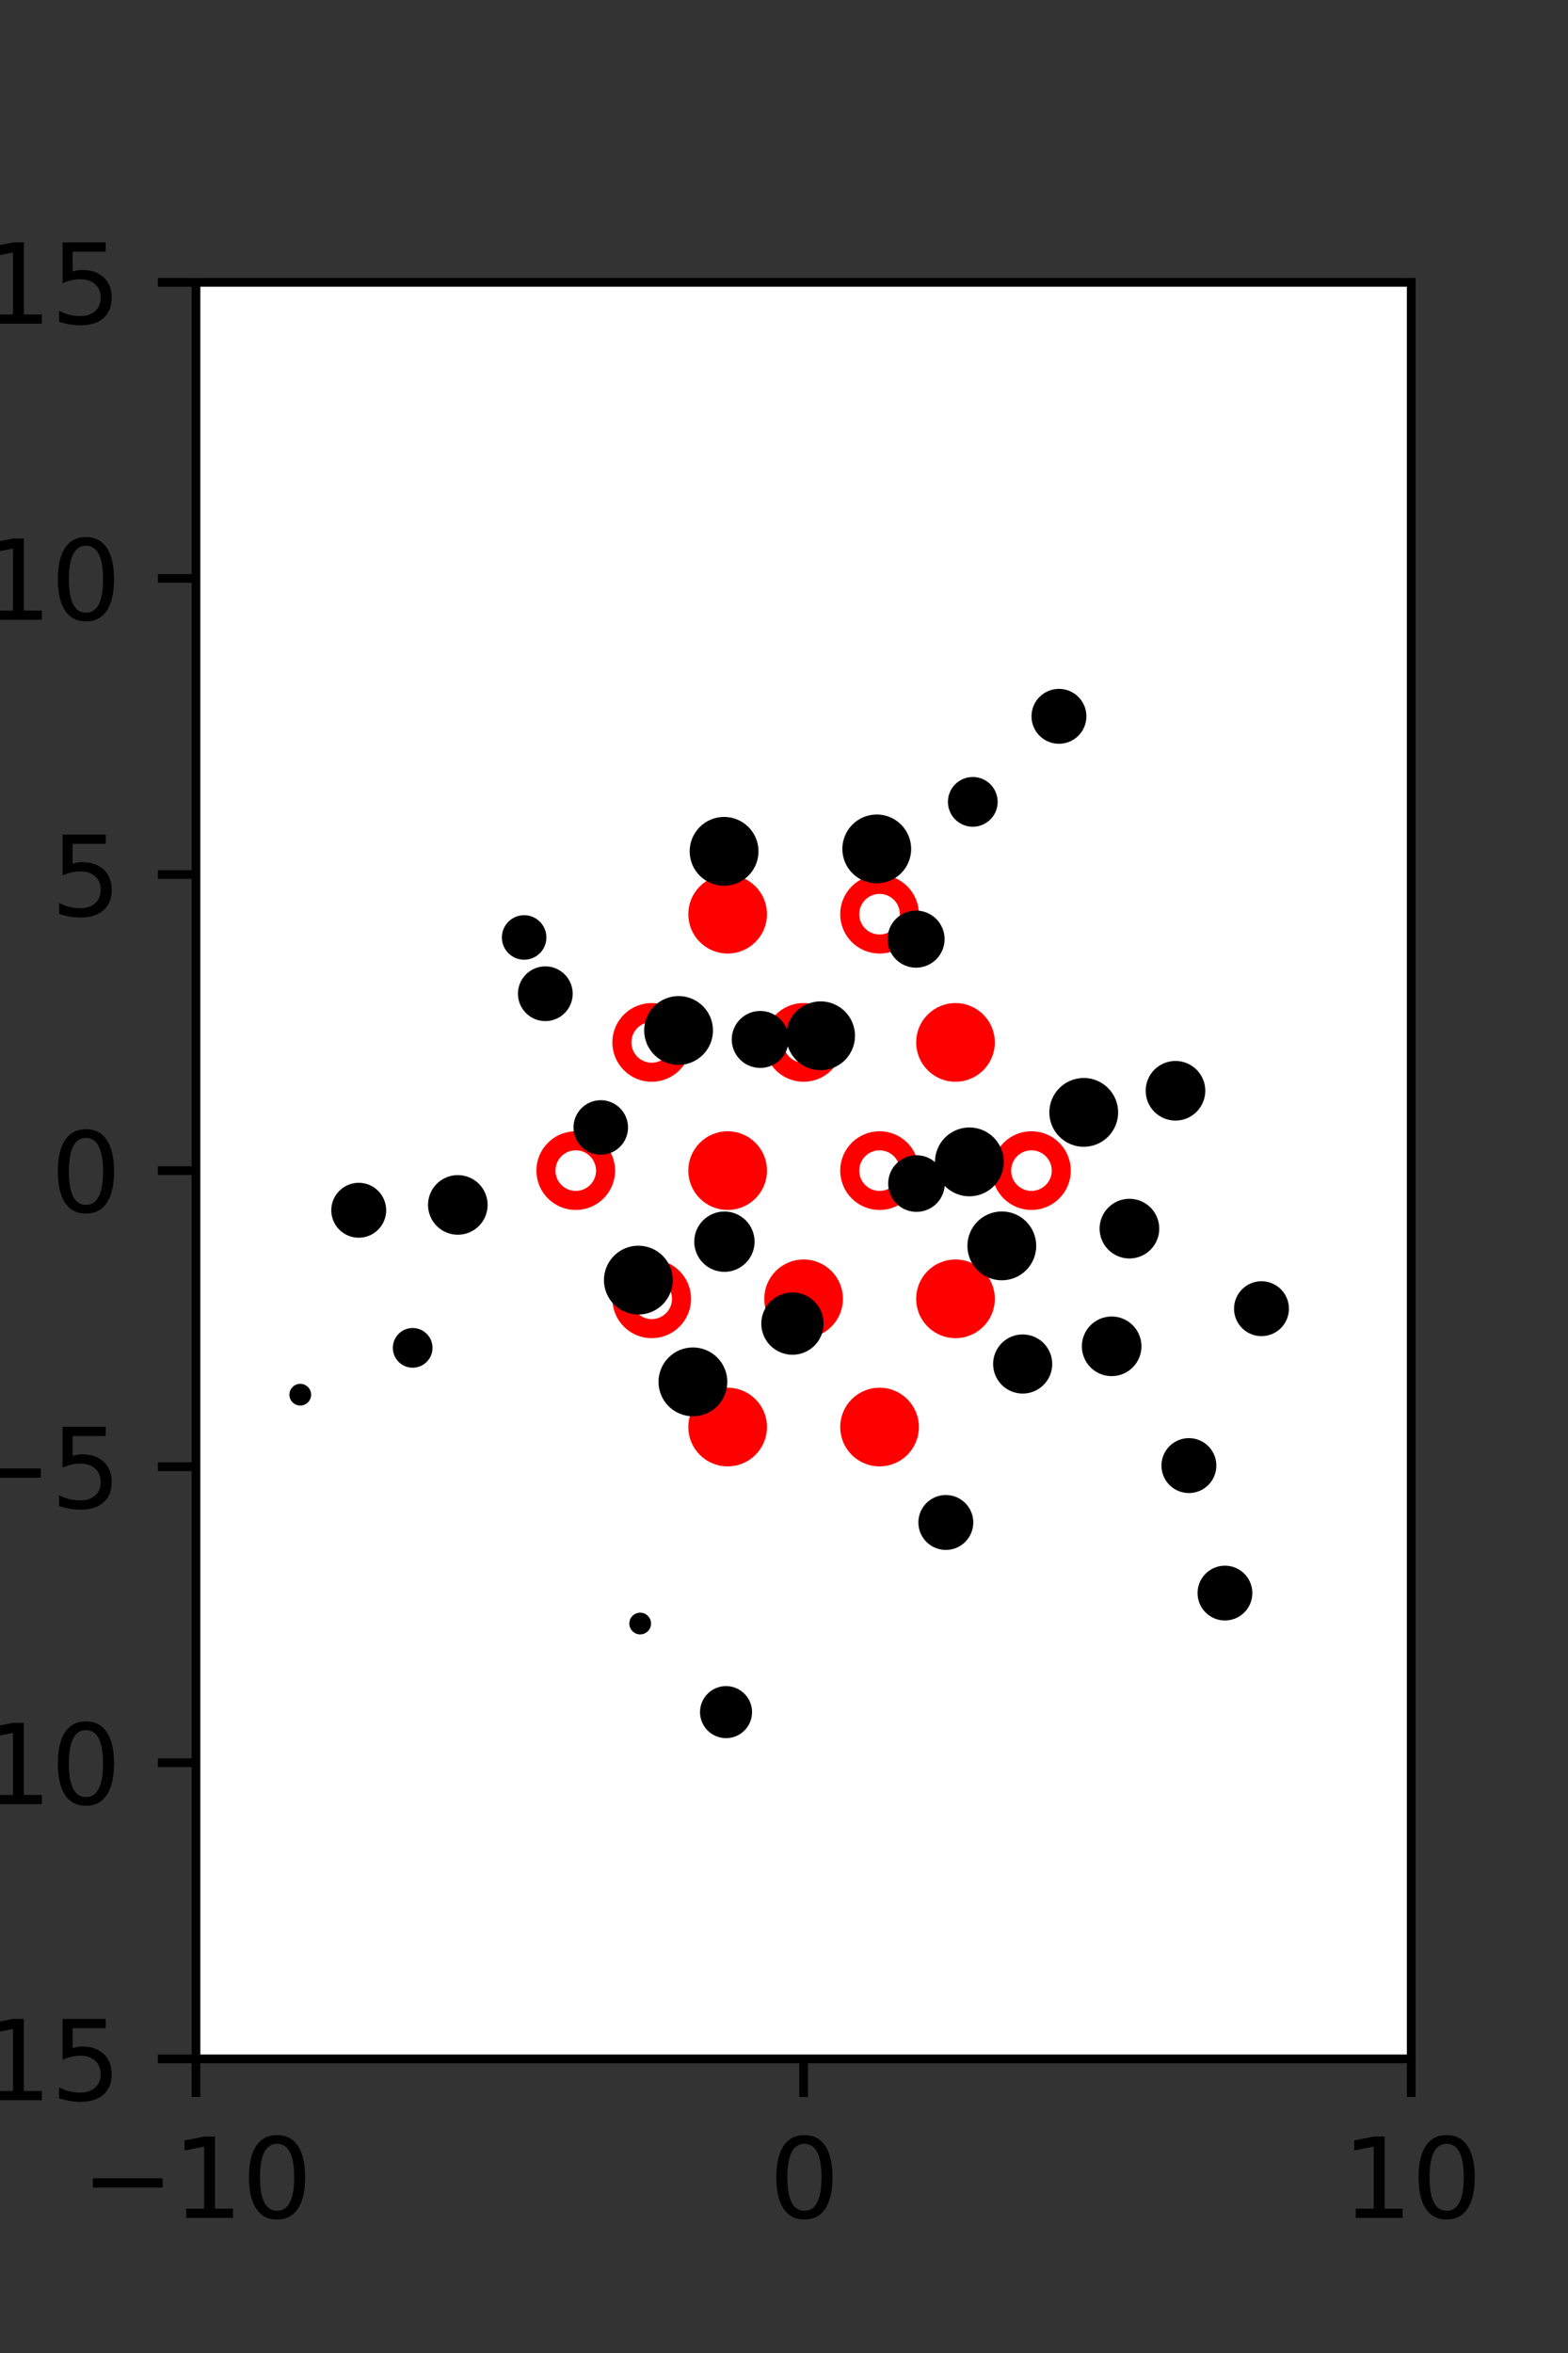 <?xml version="1.0" encoding="utf-8" standalone="no"?>
<!DOCTYPE svg PUBLIC "-//W3C//DTD SVG 1.1//EN"
  "http://www.w3.org/Graphics/SVG/1.1/DTD/svg11.dtd">
<svg xmlns:xlink="http://www.w3.org/1999/xlink" width="144pt" height="216pt" viewBox="0 0 144 216" xmlns="http://www.w3.org/2000/svg" version="1.1">
 <rect x="0" y="0" width="144" height="216" fill="#333333" stroke="none"/>
 <defs>
  <style type="text/css">*{stroke-linejoin: round; stroke-linecap: butt}</style>
 </defs>
 <g id="figure_1">
  <g id="patch_1">
   <path d="M 0 216 
L 144 216 
L 144 0 
L 0 0 
L 0 216 
z
" style="fill: none"/>
  </g>
  <g id="axes_1">
   <g id="patch_2">
    <path d="M 18 189 
L 129.6 189 
L 129.6 25.92 
L 18 25.92 
z
" style="fill: #ffffff"/>
   </g>
   <g id="PathCollection_1">
    <defs>
     <path id="mbea11dc444" d="M 0 2.739 
C 0.726 2.739 1.423 2.45 1.936 1.936 
C 2.45 1.423 2.739 0.726 2.739 0 
C 2.739 -0.726 2.45 -1.423 1.936 -1.936 
C 1.423 -2.45 0.726 -2.739 0 -2.739 
C -0.726 -2.739 -1.423 -2.45 -1.936 -1.936 
C -2.45 -1.423 -2.739 -0.726 -2.739 0 
C -2.739 0.726 -2.45 1.423 -1.936 1.936 
C -1.423 2.45 -0.726 2.739 0 2.739 
z
" style="stroke: #ff0000; stroke-width: 1.75"/>
    </defs>
    <g clip-path="url(#pb51c1db930)">
     <use xlink:href="#mbea11dc444" x="66.825" y="83.921" style="fill: #ff0000; stroke: #ff0000; stroke-width: 1.75"/>
     <use xlink:href="#mbea11dc444" x="87.75" y="95.691" style="fill: #ff0000; stroke: #ff0000; stroke-width: 1.75"/>
     <use xlink:href="#mbea11dc444" x="66.825" y="107.46" style="fill: #ff0000; stroke: #ff0000; stroke-width: 1.75"/>
     <use xlink:href="#mbea11dc444" x="73.8" y="119.229" style="fill: #ff0000; stroke: #ff0000; stroke-width: 1.75"/>
     <use xlink:href="#mbea11dc444" x="87.75" y="119.229" style="fill: #ff0000; stroke: #ff0000; stroke-width: 1.75"/>
     <use xlink:href="#mbea11dc444" x="66.825" y="130.999" style="fill: #ff0000; stroke: #ff0000; stroke-width: 1.75"/>
     <use xlink:href="#mbea11dc444" x="80.775" y="130.999" style="fill: #ff0000; stroke: #ff0000; stroke-width: 1.75"/>
    </g>
   </g>
   <g id="PathCollection_2">
    <defs>
     <path id="C0_0_8fe51c0396" d="M 0 2.739 
C 0.726 2.739 1.423 2.45 1.936 1.936 
C 2.45 1.423 2.739 0.726 2.739 -0 
C 2.739 -0.726 2.45 -1.423 1.936 -1.936 
C 1.423 -2.45 0.726 -2.739 0 -2.739 
C -0.726 -2.739 -1.423 -2.45 -1.936 -1.936 
C -2.45 -1.423 -2.739 -0.726 -2.739 0 
C -2.739 0.726 -2.45 1.423 -1.936 1.936 
C -1.423 2.45 -0.726 2.739 0 2.739 
z
"/>
    </defs>
    <g clip-path="url(#pb51c1db930)">
     <use xlink:href="#C0_0_8fe51c0396" x="80.775" y="83.921" style="fill: none; stroke: #ff0000; stroke-width: 1.75"/>
    </g>
    <g clip-path="url(#pb51c1db930)">
     <use xlink:href="#C0_0_8fe51c0396" x="59.85" y="95.691" style="fill: none; stroke: #ff0000; stroke-width: 1.75"/>
    </g>
    <g clip-path="url(#pb51c1db930)">
     <use xlink:href="#C0_0_8fe51c0396" x="73.8" y="95.691" style="fill: none; stroke: #ff0000; stroke-width: 1.75"/>
    </g>
    <g clip-path="url(#pb51c1db930)">
     <use xlink:href="#C0_0_8fe51c0396" x="52.875" y="107.46" style="fill: none; stroke: #ff0000; stroke-width: 1.75"/>
    </g>
    <g clip-path="url(#pb51c1db930)">
     <use xlink:href="#C0_0_8fe51c0396" x="80.775" y="107.46" style="fill: none; stroke: #ff0000; stroke-width: 1.75"/>
    </g>
    <g clip-path="url(#pb51c1db930)">
     <use xlink:href="#C0_0_8fe51c0396" x="94.725" y="107.46" style="fill: none; stroke: #ff0000; stroke-width: 1.75"/>
    </g>
    <g clip-path="url(#pb51c1db930)">
     <use xlink:href="#C0_0_8fe51c0396" x="59.85" y="119.229" style="fill: none; stroke: #ff0000; stroke-width: 1.75"/>
    </g>
   </g>
   <g id="PathCollection_3">
    <path d="M 115.85 122.156 
C 116.386 122.156 116.9 121.943 117.279 121.564 
C 117.658 121.185 117.871 120.671 117.871 120.135 
C 117.871 119.599 117.658 119.085 117.279 118.706 
C 116.9 118.327 116.386 118.114 115.85 118.114 
C 115.314 118.114 114.8 118.327 114.421 118.706 
C 114.042 119.085 113.829 119.599 113.829 120.135 
C 113.829 120.671 114.042 121.185 114.421 121.564 
C 114.8 121.943 115.314 122.156 115.85 122.156 
z
" clip-path="url(#pb51c1db930)" style="stroke: #000000"/>
    <path d="M 107.952 102.368 
C 108.545 102.368 109.115 102.132 109.534 101.712 
C 109.954 101.293 110.19 100.724 110.19 100.13 
C 110.19 99.537 109.954 98.968 109.534 98.548 
C 109.115 98.128 108.545 97.893 107.952 97.893 
C 107.359 97.893 106.79 98.128 106.37 98.548 
C 105.95 98.968 105.715 99.537 105.715 100.13 
C 105.715 100.724 105.95 101.293 106.37 101.712 
C 106.79 102.132 107.359 102.368 107.952 102.368 
z
" clip-path="url(#pb51c1db930)" style="stroke: #000000"/>
    <path d="M 97.251 67.778 
C 97.787 67.778 98.301 67.565 98.68 67.186 
C 99.059 66.807 99.272 66.293 99.272 65.757 
C 99.272 65.221 99.059 64.707 98.68 64.328 
C 98.301 63.949 97.787 63.736 97.251 63.736 
C 96.715 63.736 96.201 63.949 95.822 64.328 
C 95.443 64.707 95.23 65.221 95.23 65.757 
C 95.23 66.293 95.443 66.807 95.822 67.186 
C 96.201 67.565 96.715 67.778 97.251 67.778 
z
" clip-path="url(#pb51c1db930)" style="stroke: #000000"/>
    <path d="M 112.495 148.257 
C 113.03 148.257 113.543 148.045 113.921 147.667 
C 114.299 147.289 114.511 146.776 114.511 146.241 
C 114.511 145.707 114.299 145.194 113.921 144.816 
C 113.543 144.438 113.03 144.226 112.495 144.226 
C 111.961 144.226 111.448 144.438 111.07 144.816 
C 110.692 145.194 110.48 145.707 110.48 146.241 
C 110.48 146.776 110.692 147.289 111.07 147.667 
C 111.448 148.045 111.961 148.257 112.495 148.257 
z
" clip-path="url(#pb51c1db930)" style="stroke: #000000"/>
    <path d="M 109.185 136.559 
C 109.721 136.559 110.235 136.347 110.614 135.968 
C 110.993 135.588 111.206 135.074 111.206 134.538 
C 111.206 134.002 110.993 133.488 110.614 133.109 
C 110.235 132.73 109.721 132.517 109.185 132.517 
C 108.649 132.517 108.135 132.73 107.755 133.109 
C 107.376 133.488 107.164 134.002 107.164 134.538 
C 107.164 135.074 107.376 135.588 107.755 135.968 
C 108.135 136.347 108.649 136.559 109.185 136.559 
z
" clip-path="url(#pb51c1db930)" style="stroke: #000000"/>
    <path d="M 102.09 125.826 
C 102.684 125.826 103.253 125.591 103.673 125.171 
C 104.092 124.751 104.328 124.182 104.328 123.589 
C 104.328 122.996 104.092 122.426 103.673 122.007 
C 103.253 121.587 102.684 121.351 102.09 121.351 
C 101.497 121.351 100.928 121.587 100.508 122.007 
C 100.089 122.426 99.853 122.996 99.853 123.589 
C 99.853 124.182 100.089 124.751 100.508 125.171 
C 100.928 125.591 101.497 125.826 102.09 125.826 
z
" clip-path="url(#pb51c1db930)" style="stroke: #000000"/>
    <path d="M 103.723 115.026 
C 104.317 115.026 104.887 114.79 105.307 114.37 
C 105.727 113.95 105.963 113.38 105.963 112.786 
C 105.963 112.192 105.727 111.622 105.307 111.202 
C 104.887 110.782 104.317 110.545 103.723 110.545 
C 103.129 110.545 102.559 110.782 102.139 111.202 
C 101.719 111.622 101.483 112.192 101.483 112.786 
C 101.483 113.38 101.719 113.95 102.139 114.37 
C 102.559 114.79 103.129 115.026 103.723 115.026 
z
" clip-path="url(#pb51c1db930)" style="stroke: #000000"/>
    <path d="M 99.527 104.773 
C 100.232 104.773 100.909 104.493 101.407 103.995 
C 101.906 103.496 102.186 102.819 102.186 102.114 
C 102.186 101.409 101.906 100.733 101.407 100.234 
C 100.909 99.735 100.232 99.455 99.527 99.455 
C 98.822 99.455 98.145 99.735 97.647 100.234 
C 97.148 100.733 96.868 101.409 96.868 102.114 
C 96.868 102.819 97.148 103.496 97.647 103.995 
C 98.145 104.493 98.822 104.773 99.527 104.773 
z
" clip-path="url(#pb51c1db930)" style="stroke: #000000"/>
    <path d="M 89.338 75.394 
C 89.811 75.394 90.265 75.206 90.599 74.871 
C 90.934 74.537 91.122 74.083 91.122 73.61 
C 91.122 73.137 90.934 72.683 90.599 72.348 
C 90.265 72.014 89.811 71.826 89.338 71.826 
C 88.865 71.826 88.411 72.014 88.076 72.348 
C 87.742 72.683 87.554 73.137 87.554 73.61 
C 87.554 74.083 87.742 74.537 88.076 74.871 
C 88.411 75.206 88.865 75.394 89.338 75.394 
z
" clip-path="url(#pb51c1db930)" style="stroke: #000000"/>
    <path d="M 93.919 127.427 
C 94.506 127.427 95.07 127.194 95.485 126.779 
C 95.9 126.363 96.134 125.8 96.134 125.213 
C 96.134 124.625 95.9 124.062 95.485 123.646 
C 95.07 123.231 94.506 122.998 93.919 122.998 
C 93.332 122.998 92.768 123.231 92.353 123.646 
C 91.938 124.062 91.704 124.625 91.704 125.213 
C 91.704 125.8 91.938 126.363 92.353 126.779 
C 92.768 127.194 93.332 127.427 93.919 127.427 
z
" clip-path="url(#pb51c1db930)" style="stroke: #000000"/>
    <path d="M 92.004 117.028 
C 92.71 117.028 93.386 116.748 93.885 116.249 
C 94.384 115.75 94.664 115.073 94.664 114.368 
C 94.664 113.662 94.384 112.986 93.885 112.487 
C 93.386 111.988 92.71 111.708 92.004 111.708 
C 91.299 111.708 90.622 111.988 90.123 112.487 
C 89.625 112.986 89.344 113.662 89.344 114.368 
C 89.344 115.073 89.625 115.75 90.123 116.249 
C 90.622 116.748 91.299 117.028 92.004 117.028 
z
" clip-path="url(#pb51c1db930)" style="stroke: #000000"/>
    <path d="M 89.025 109.319 
C 89.731 109.319 90.407 109.038 90.906 108.54 
C 91.405 108.041 91.685 107.364 91.685 106.659 
C 91.685 105.953 91.405 105.277 90.906 104.778 
C 90.407 104.279 89.731 103.999 89.025 103.999 
C 88.32 103.999 87.643 104.279 87.144 104.778 
C 86.646 105.277 86.365 105.953 86.365 106.659 
C 86.365 107.364 86.646 108.041 87.144 108.54 
C 87.643 109.038 88.32 109.319 89.025 109.319 
z
" clip-path="url(#pb51c1db930)" style="stroke: #000000"/>
    <path d="M 84.127 88.332 
C 84.69 88.332 85.23 88.108 85.627 87.71 
C 86.025 87.312 86.249 86.773 86.249 86.21 
C 86.249 85.648 86.025 85.108 85.627 84.71 
C 85.23 84.312 84.69 84.089 84.127 84.089 
C 83.565 84.089 83.025 84.312 82.627 84.71 
C 82.23 85.108 82.006 85.648 82.006 86.21 
C 82.006 86.773 82.23 87.312 82.627 87.71 
C 83.025 88.108 83.565 88.332 84.127 88.332 
z
" clip-path="url(#pb51c1db930)" style="stroke: #000000"/>
    <path d="M 80.518 80.589 
C 81.223 80.589 81.9 80.309 82.399 79.81 
C 82.897 79.312 83.178 78.635 83.178 77.929 
C 83.178 77.224 82.897 76.547 82.399 76.049 
C 81.9 75.55 81.223 75.269 80.518 75.269 
C 79.812 75.269 79.136 75.55 78.637 76.049 
C 78.138 76.547 77.858 77.224 77.858 77.929 
C 77.858 78.635 78.138 79.312 78.637 79.81 
C 79.136 80.309 79.812 80.589 80.518 80.589 
z
" clip-path="url(#pb51c1db930)" style="stroke: #000000"/>
    <path d="M 86.863 141.781 
C 87.399 141.781 87.913 141.568 88.292 141.189 
C 88.671 140.81 88.884 140.296 88.884 139.759 
C 88.884 139.223 88.671 138.709 88.292 138.33 
C 87.913 137.951 87.399 137.738 86.863 137.738 
C 86.327 137.738 85.812 137.951 85.433 138.33 
C 85.054 138.709 84.841 139.223 84.841 139.759 
C 84.841 140.296 85.054 140.81 85.433 141.189 
C 85.812 141.568 86.327 141.781 86.863 141.781 
z
" clip-path="url(#pb51c1db930)" style="stroke: #000000"/>
    <path d="M 84.167 110.747 
C 84.724 110.747 85.258 110.526 85.652 110.132 
C 86.046 109.739 86.267 109.204 86.267 108.648 
C 86.267 108.091 86.046 107.557 85.652 107.163 
C 85.258 106.769 84.724 106.548 84.167 106.548 
C 83.611 106.548 83.076 106.769 82.683 107.163 
C 82.289 107.557 82.068 108.091 82.068 108.648 
C 82.068 109.204 82.289 109.739 82.683 110.132 
C 83.076 110.526 83.611 110.747 84.167 110.747 
z
" clip-path="url(#pb51c1db930)" style="stroke: #000000"/>
    <path d="M 75.362 97.743 
C 76.068 97.743 76.744 97.463 77.243 96.964 
C 77.742 96.465 78.022 95.788 78.022 95.083 
C 78.022 94.378 77.742 93.701 77.243 93.202 
C 76.744 92.703 76.068 92.423 75.362 92.423 
C 74.657 92.423 73.98 92.703 73.481 93.202 
C 72.983 93.701 72.702 94.378 72.702 95.083 
C 72.702 95.788 72.983 96.465 73.481 96.964 
C 73.98 97.463 74.657 97.743 75.362 97.743 
z
" clip-path="url(#pb51c1db930)" style="stroke: #000000"/>
    <path d="M 69.816 97.534 
C 70.377 97.534 70.915 97.311 71.311 96.915 
C 71.708 96.518 71.931 95.98 71.931 95.419 
C 71.931 94.858 71.708 94.32 71.311 93.924 
C 70.915 93.527 70.377 93.304 69.816 93.304 
C 69.255 93.304 68.717 93.527 68.32 93.924 
C 67.924 94.32 67.701 94.858 67.701 95.419 
C 67.701 95.98 67.924 96.518 68.32 96.915 
C 68.717 97.311 69.255 97.534 69.816 97.534 
z
" clip-path="url(#pb51c1db930)" style="stroke: #000000"/>
    <path d="M 66.498 80.812 
C 67.204 80.812 67.88 80.532 68.379 80.033 
C 68.878 79.534 69.158 78.857 69.158 78.152 
C 69.158 77.446 68.878 76.77 68.379 76.271 
C 67.88 75.772 67.204 75.492 66.498 75.492 
C 65.793 75.492 65.116 75.772 64.617 76.271 
C 64.118 76.77 63.838 77.446 63.838 78.152 
C 63.838 78.857 64.118 79.534 64.617 80.033 
C 65.116 80.532 65.793 80.812 66.498 80.812 
z
" clip-path="url(#pb51c1db930)" style="stroke: #000000"/>
    <path d="M 72.776 123.865 
C 73.402 123.865 74.003 123.617 74.445 123.174 
C 74.888 122.731 75.137 122.131 75.137 121.505 
C 75.137 120.879 74.888 120.278 74.445 119.835 
C 74.003 119.393 73.402 119.144 72.776 119.144 
C 72.15 119.144 71.549 119.393 71.107 119.835 
C 70.664 120.278 70.415 120.879 70.415 121.505 
C 70.415 122.131 70.664 122.731 71.107 123.174 
C 71.549 123.617 72.15 123.865 72.776 123.865 
z
" clip-path="url(#pb51c1db930)" style="stroke: #000000"/>
    <path d="M 66.528 116.254 
C 67.13 116.254 67.707 116.015 68.133 115.589 
C 68.559 115.163 68.798 114.586 68.798 113.984 
C 68.798 113.382 68.559 112.804 68.133 112.378 
C 67.707 111.953 67.13 111.714 66.528 111.714 
C 65.926 111.714 65.348 111.953 64.923 112.378 
C 64.497 112.804 64.258 113.382 64.258 113.984 
C 64.258 114.586 64.497 115.163 64.923 115.589 
C 65.348 116.015 65.926 116.254 66.528 116.254 
z
" clip-path="url(#pb51c1db930)" style="stroke: #000000"/>
    <path d="M 62.318 97.256 
C 63.024 97.256 63.701 96.975 64.199 96.476 
C 64.698 95.978 64.978 95.301 64.978 94.596 
C 64.978 93.89 64.698 93.213 64.199 92.715 
C 63.701 92.216 63.024 91.936 62.318 91.936 
C 61.613 91.936 60.936 92.216 60.438 92.715 
C 59.939 93.213 59.659 93.89 59.659 94.596 
C 59.659 95.301 59.939 95.978 60.438 96.476 
C 60.936 96.975 61.613 97.256 62.318 97.256 
z
" clip-path="url(#pb51c1db930)" style="stroke: #000000"/>
    <path d="M 66.677 159.059 
C 67.178 159.059 67.659 158.86 68.013 158.506 
C 68.367 158.151 68.566 157.671 68.566 157.17 
C 68.566 156.669 68.367 156.188 68.013 155.833 
C 67.659 155.479 67.178 155.28 66.677 155.28 
C 66.176 155.28 65.695 155.479 65.341 155.833 
C 64.986 156.188 64.787 156.669 64.787 157.17 
C 64.787 157.671 64.986 158.151 65.341 158.506 
C 65.695 158.86 66.176 159.059 66.677 159.059 
z
" clip-path="url(#pb51c1db930)" style="stroke: #000000"/>
    <path d="M 63.635 129.513 
C 64.341 129.513 65.017 129.232 65.516 128.733 
C 66.015 128.235 66.295 127.558 66.295 126.853 
C 66.295 126.147 66.015 125.47 65.516 124.972 
C 65.017 124.473 64.341 124.193 63.635 124.193 
C 62.93 124.193 62.253 124.473 61.754 124.972 
C 61.256 125.47 60.975 126.147 60.975 126.853 
C 60.975 127.558 61.256 128.235 61.754 128.733 
C 62.253 129.232 62.93 129.513 63.635 129.513 
z
" clip-path="url(#pb51c1db930)" style="stroke: #000000"/>
    <path d="M 58.624 120.172 
C 59.329 120.172 60.006 119.891 60.505 119.393 
C 61.003 118.894 61.284 118.217 61.284 117.512 
C 61.284 116.806 61.003 116.13 60.505 115.631 
C 60.006 115.132 59.329 114.852 58.624 114.852 
C 57.918 114.852 57.242 115.132 56.743 115.631 
C 56.244 116.13 55.964 116.806 55.964 117.512 
C 55.964 118.217 56.244 118.894 56.743 119.393 
C 57.242 119.891 57.918 120.172 58.624 120.172 
z
" clip-path="url(#pb51c1db930)" style="stroke: #000000"/>
    <path d="M 55.172 105.503 
C 55.703 105.503 56.213 105.292 56.589 104.916 
C 56.965 104.54 57.176 104.03 57.176 103.499 
C 57.176 102.968 56.965 102.458 56.589 102.082 
C 56.213 101.706 55.703 101.495 55.172 101.495 
C 54.641 101.495 54.131 101.706 53.755 102.082 
C 53.379 102.458 53.168 102.968 53.168 103.499 
C 53.168 104.03 53.379 104.54 53.755 104.916 
C 54.131 105.292 54.641 105.503 55.172 105.503 
z
" clip-path="url(#pb51c1db930)" style="stroke: #000000"/>
    <path d="M 50.081 93.236 
C 50.615 93.236 51.127 93.024 51.505 92.647 
C 51.882 92.269 52.094 91.757 52.094 91.223 
C 52.094 90.689 51.882 90.177 51.505 89.799 
C 51.127 89.421 50.615 89.209 50.081 89.209 
C 49.547 89.209 49.035 89.421 48.657 89.799 
C 48.28 90.177 48.067 90.689 48.067 91.223 
C 48.067 91.757 48.28 92.269 48.657 92.647 
C 49.035 93.024 49.547 93.236 50.081 93.236 
z
" clip-path="url(#pb51c1db930)" style="stroke: #000000"/>
    <path d="M 48.135 87.601 
C 48.545 87.601 48.938 87.438 49.227 87.148 
C 49.517 86.859 49.679 86.466 49.679 86.056 
C 49.679 85.647 49.517 85.254 49.227 84.964 
C 48.938 84.675 48.545 84.512 48.135 84.512 
C 47.726 84.512 47.333 84.675 47.043 84.964 
C 46.754 85.254 46.591 85.647 46.591 86.056 
C 46.591 86.466 46.754 86.859 47.043 87.148 
C 47.333 87.438 47.726 87.601 48.135 87.601 
z
" clip-path="url(#pb51c1db930)" style="stroke: #000000"/>
    <path d="M 58.793 149.537 
C 58.925 149.537 59.053 149.484 59.146 149.39 
C 59.24 149.297 59.293 149.169 59.293 149.037 
C 59.293 148.904 59.24 148.777 59.146 148.683 
C 59.053 148.59 58.925 148.537 58.793 148.537 
C 58.66 148.537 58.533 148.59 58.439 148.683 
C 58.346 148.777 58.293 148.904 58.293 149.037 
C 58.293 149.169 58.346 149.297 58.439 149.39 
C 58.533 149.484 58.66 149.537 58.793 149.537 
z
" clip-path="url(#pb51c1db930)" style="stroke: #000000"/>
    <path d="M 42.045 112.846 
C 42.638 112.846 43.207 112.61 43.627 112.191 
C 44.047 111.771 44.282 111.202 44.282 110.609 
C 44.282 110.015 44.047 109.446 43.627 109.026 
C 43.207 108.607 42.638 108.371 42.045 108.371 
C 41.452 108.371 40.882 108.607 40.463 109.026 
C 40.043 109.446 39.807 110.015 39.807 110.609 
C 39.807 111.202 40.043 111.771 40.463 112.191 
C 40.882 112.61 41.452 112.846 42.045 112.846 
z
" clip-path="url(#pb51c1db930)" style="stroke: #000000"/>
    <path d="M 37.899 125.053 
C 38.249 125.053 38.586 124.913 38.834 124.665 
C 39.082 124.417 39.221 124.081 39.221 123.73 
C 39.221 123.379 39.082 123.043 38.834 122.795 
C 38.586 122.547 38.249 122.407 37.899 122.407 
C 37.548 122.407 37.211 122.547 36.963 122.795 
C 36.715 123.043 36.576 123.379 36.576 123.73 
C 36.576 124.081 36.715 124.417 36.963 124.665 
C 37.211 124.913 37.548 125.053 37.899 125.053 
z
" clip-path="url(#pb51c1db930)" style="stroke: #000000"/>
    <path d="M 32.945 113.12 
C 33.481 113.12 33.995 112.908 34.374 112.528 
C 34.753 112.149 34.966 111.635 34.966 111.099 
C 34.966 110.563 34.753 110.049 34.374 109.67 
C 33.995 109.291 33.481 109.078 32.945 109.078 
C 32.409 109.078 31.894 109.291 31.515 109.67 
C 31.136 110.049 30.923 110.563 30.923 111.099 
C 30.923 111.635 31.136 112.149 31.515 112.528 
C 31.894 112.908 32.409 113.12 32.945 113.12 
z
" clip-path="url(#pb51c1db930)" style="stroke: #000000"/>
    <path d="M 27.576 128.529 
C 27.708 128.529 27.835 128.476 27.929 128.383 
C 28.023 128.289 28.076 128.162 28.076 128.029 
C 28.076 127.896 28.023 127.769 27.929 127.676 
C 27.835 127.582 27.708 127.529 27.576 127.529 
C 27.443 127.529 27.316 127.582 27.222 127.676 
C 27.128 127.769 27.076 127.896 27.076 128.029 
C 27.076 128.162 27.128 128.289 27.222 128.383 
C 27.316 128.476 27.443 128.529 27.576 128.529 
z
" clip-path="url(#pb51c1db930)" style="stroke: #000000"/>
   </g>
   <g id="matplotlib.axis_1">
    <g id="xtick_1">
     <g id="line2d_1">
      <defs>
       <path id="m9a3fab1866" d="M 0 0 
L 0 3.5 
" style="stroke: #000000; stroke-width: 0.8"/>
      </defs>
      <g>
       <use xlink:href="#m9a3fab1866" x="18" y="189" style="stroke: #000000; stroke-width: 0.8"/>
      </g>
     </g>
     <g id="text_1">
      <!-- −10 -->
      <g transform="translate(7.448 203.598)scale(0.1 -0.1)">
       <defs>
        <path id="DejaVuSans-2212" d="M 678 2272 
L 4684 2272 
L 4684 1741 
L 678 1741 
L 678 2272 
z
" transform="scale(0.016)"/>
        <path id="DejaVuSans-31" d="M 794 531 
L 1825 531 
L 1825 4091 
L 703 3866 
L 703 4441 
L 1819 4666 
L 2450 4666 
L 2450 531 
L 3481 531 
L 3481 0 
L 794 0 
L 794 531 
z
" transform="scale(0.016)"/>
        <path id="DejaVuSans-30" d="M 2034 4250 
Q 1547 4250 1301 3770 
Q 1056 3291 1056 2328 
Q 1056 1369 1301 889 
Q 1547 409 2034 409 
Q 2525 409 2770 889 
Q 3016 1369 3016 2328 
Q 3016 3291 2770 3770 
Q 2525 4250 2034 4250 
z
M 2034 4750 
Q 2819 4750 3233 4129 
Q 3647 3509 3647 2328 
Q 3647 1150 3233 529 
Q 2819 -91 2034 -91 
Q 1250 -91 836 529 
Q 422 1150 422 2328 
Q 422 3509 836 4129 
Q 1250 4750 2034 4750 
z
" transform="scale(0.016)"/>
       </defs>
       <use xlink:href="#DejaVuSans-2212"/>
       <use xlink:href="#DejaVuSans-31" x="83.789"/>
       <use xlink:href="#DejaVuSans-30" x="147.412"/>
      </g>
     </g>
    </g>
    <g id="xtick_2">
     <g id="line2d_2">
      <g>
       <use xlink:href="#m9a3fab1866" x="73.8" y="189" style="stroke: #000000; stroke-width: 0.8"/>
      </g>
     </g>
     <g id="text_2">
      <!-- 0 -->
      <g transform="translate(70.619 203.598)scale(0.1 -0.1)">
       <use xlink:href="#DejaVuSans-30"/>
      </g>
     </g>
    </g>
    <g id="xtick_3">
     <g id="line2d_3">
      <g>
       <use xlink:href="#m9a3fab1866" x="129.6" y="189" style="stroke: #000000; stroke-width: 0.8"/>
      </g>
     </g>
     <g id="text_3">
      <!-- 10 -->
      <g transform="translate(123.237 203.598)scale(0.1 -0.1)">
       <use xlink:href="#DejaVuSans-31"/>
       <use xlink:href="#DejaVuSans-30" x="63.623"/>
      </g>
     </g>
    </g>
   </g>
   <g id="matplotlib.axis_2">
    <g id="ytick_1">
     <g id="line2d_4">
      <defs>
       <path id="me4c672ce33" d="M 0 0 
L -3.5 0 
" style="stroke: #000000; stroke-width: 0.8"/>
      </defs>
      <g>
       <use xlink:href="#me4c672ce33" x="18" y="189" style="stroke: #000000; stroke-width: 0.8"/>
      </g>
     </g>
     <g id="text_4">
      <!-- −15 -->
      <g transform="translate(-10.105 192.799)scale(0.1 -0.1)">
       <defs>
        <path id="DejaVuSans-35" d="M 691 4666 
L 3169 4666 
L 3169 4134 
L 1269 4134 
L 1269 2991 
Q 1406 3038 1543 3061 
Q 1681 3084 1819 3084 
Q 2600 3084 3056 2656 
Q 3513 2228 3513 1497 
Q 3513 744 3044 326 
Q 2575 -91 1722 -91 
Q 1428 -91 1123 -41 
Q 819 9 494 109 
L 494 744 
Q 775 591 1075 516 
Q 1375 441 1709 441 
Q 2250 441 2565 725 
Q 2881 1009 2881 1497 
Q 2881 1984 2565 2268 
Q 2250 2553 1709 2553 
Q 1456 2553 1204 2497 
Q 953 2441 691 2322 
L 691 4666 
z
" transform="scale(0.016)"/>
       </defs>
       <use xlink:href="#DejaVuSans-2212"/>
       <use xlink:href="#DejaVuSans-31" x="83.789"/>
       <use xlink:href="#DejaVuSans-35" x="147.412"/>
      </g>
     </g>
    </g>
    <g id="ytick_2">
     <g id="line2d_5">
      <g>
       <use xlink:href="#me4c672ce33" x="18" y="161.82" style="stroke: #000000; stroke-width: 0.8"/>
      </g>
     </g>
     <g id="text_5">
      <!-- −10 -->
      <g transform="translate(-10.105 165.619)scale(0.1 -0.1)">
       <use xlink:href="#DejaVuSans-2212"/>
       <use xlink:href="#DejaVuSans-31" x="83.789"/>
       <use xlink:href="#DejaVuSans-30" x="147.412"/>
      </g>
     </g>
    </g>
    <g id="ytick_3">
     <g id="line2d_6">
      <g>
       <use xlink:href="#me4c672ce33" x="18" y="134.64" style="stroke: #000000; stroke-width: 0.8"/>
      </g>
     </g>
     <g id="text_6">
      <!-- −5 -->
      <g transform="translate(-3.742 138.439)scale(0.1 -0.1)">
       <use xlink:href="#DejaVuSans-2212"/>
       <use xlink:href="#DejaVuSans-35" x="83.789"/>
      </g>
     </g>
    </g>
    <g id="ytick_4">
     <g id="line2d_7">
      <g>
       <use xlink:href="#me4c672ce33" x="18" y="107.46" style="stroke: #000000; stroke-width: 0.8"/>
      </g>
     </g>
     <g id="text_7">
      <!-- 0 -->
      <g transform="translate(4.638 111.259)scale(0.1 -0.1)">
       <use xlink:href="#DejaVuSans-30"/>
      </g>
     </g>
    </g>
    <g id="ytick_5">
     <g id="line2d_8">
      <g>
       <use xlink:href="#me4c672ce33" x="18" y="80.28" style="stroke: #000000; stroke-width: 0.8"/>
      </g>
     </g>
     <g id="text_8">
      <!-- 5 -->
      <g transform="translate(4.638 84.079)scale(0.1 -0.1)">
       <use xlink:href="#DejaVuSans-35"/>
      </g>
     </g>
    </g>
    <g id="ytick_6">
     <g id="line2d_9">
      <g>
       <use xlink:href="#me4c672ce33" x="18" y="53.1" style="stroke: #000000; stroke-width: 0.8"/>
      </g>
     </g>
     <g id="text_9">
      <!-- 10 -->
      <g transform="translate(-1.725 56.899)scale(0.1 -0.1)">
       <use xlink:href="#DejaVuSans-31"/>
       <use xlink:href="#DejaVuSans-30" x="63.623"/>
      </g>
     </g>
    </g>
    <g id="ytick_7">
     <g id="line2d_10">
      <g>
       <use xlink:href="#me4c672ce33" x="18" y="25.92" style="stroke: #000000; stroke-width: 0.8"/>
      </g>
     </g>
     <g id="text_10">
      <!-- 15 -->
      <g transform="translate(-1.725 29.719)scale(0.1 -0.1)">
       <use xlink:href="#DejaVuSans-31"/>
       <use xlink:href="#DejaVuSans-35" x="63.623"/>
      </g>
     </g>
    </g>
   </g>
   <g id="patch_3">
    <path d="M 18 189 
L 18 25.92 
" style="fill: none; stroke: #000000; stroke-width: 0.8; stroke-linejoin: miter; stroke-linecap: square"/>
   </g>
   <g id="patch_4">
    <path d="M 129.6 189 
L 129.6 25.92 
" style="fill: none; stroke: #000000; stroke-width: 0.8; stroke-linejoin: miter; stroke-linecap: square"/>
   </g>
   <g id="patch_5">
    <path d="M 18 189 
L 129.6 189 
" style="fill: none; stroke: #000000; stroke-width: 0.8; stroke-linejoin: miter; stroke-linecap: square"/>
   </g>
   <g id="patch_6">
    <path d="M 18 25.92 
L 129.6 25.92 
" style="fill: none; stroke: #000000; stroke-width: 0.8; stroke-linejoin: miter; stroke-linecap: square"/>
   </g>
  </g>
 </g>
 <defs>
  <clipPath id="pb51c1db930">
   <rect x="18" y="25.92" width="111.6" height="163.08"/>
  </clipPath>
 </defs>
</svg>

